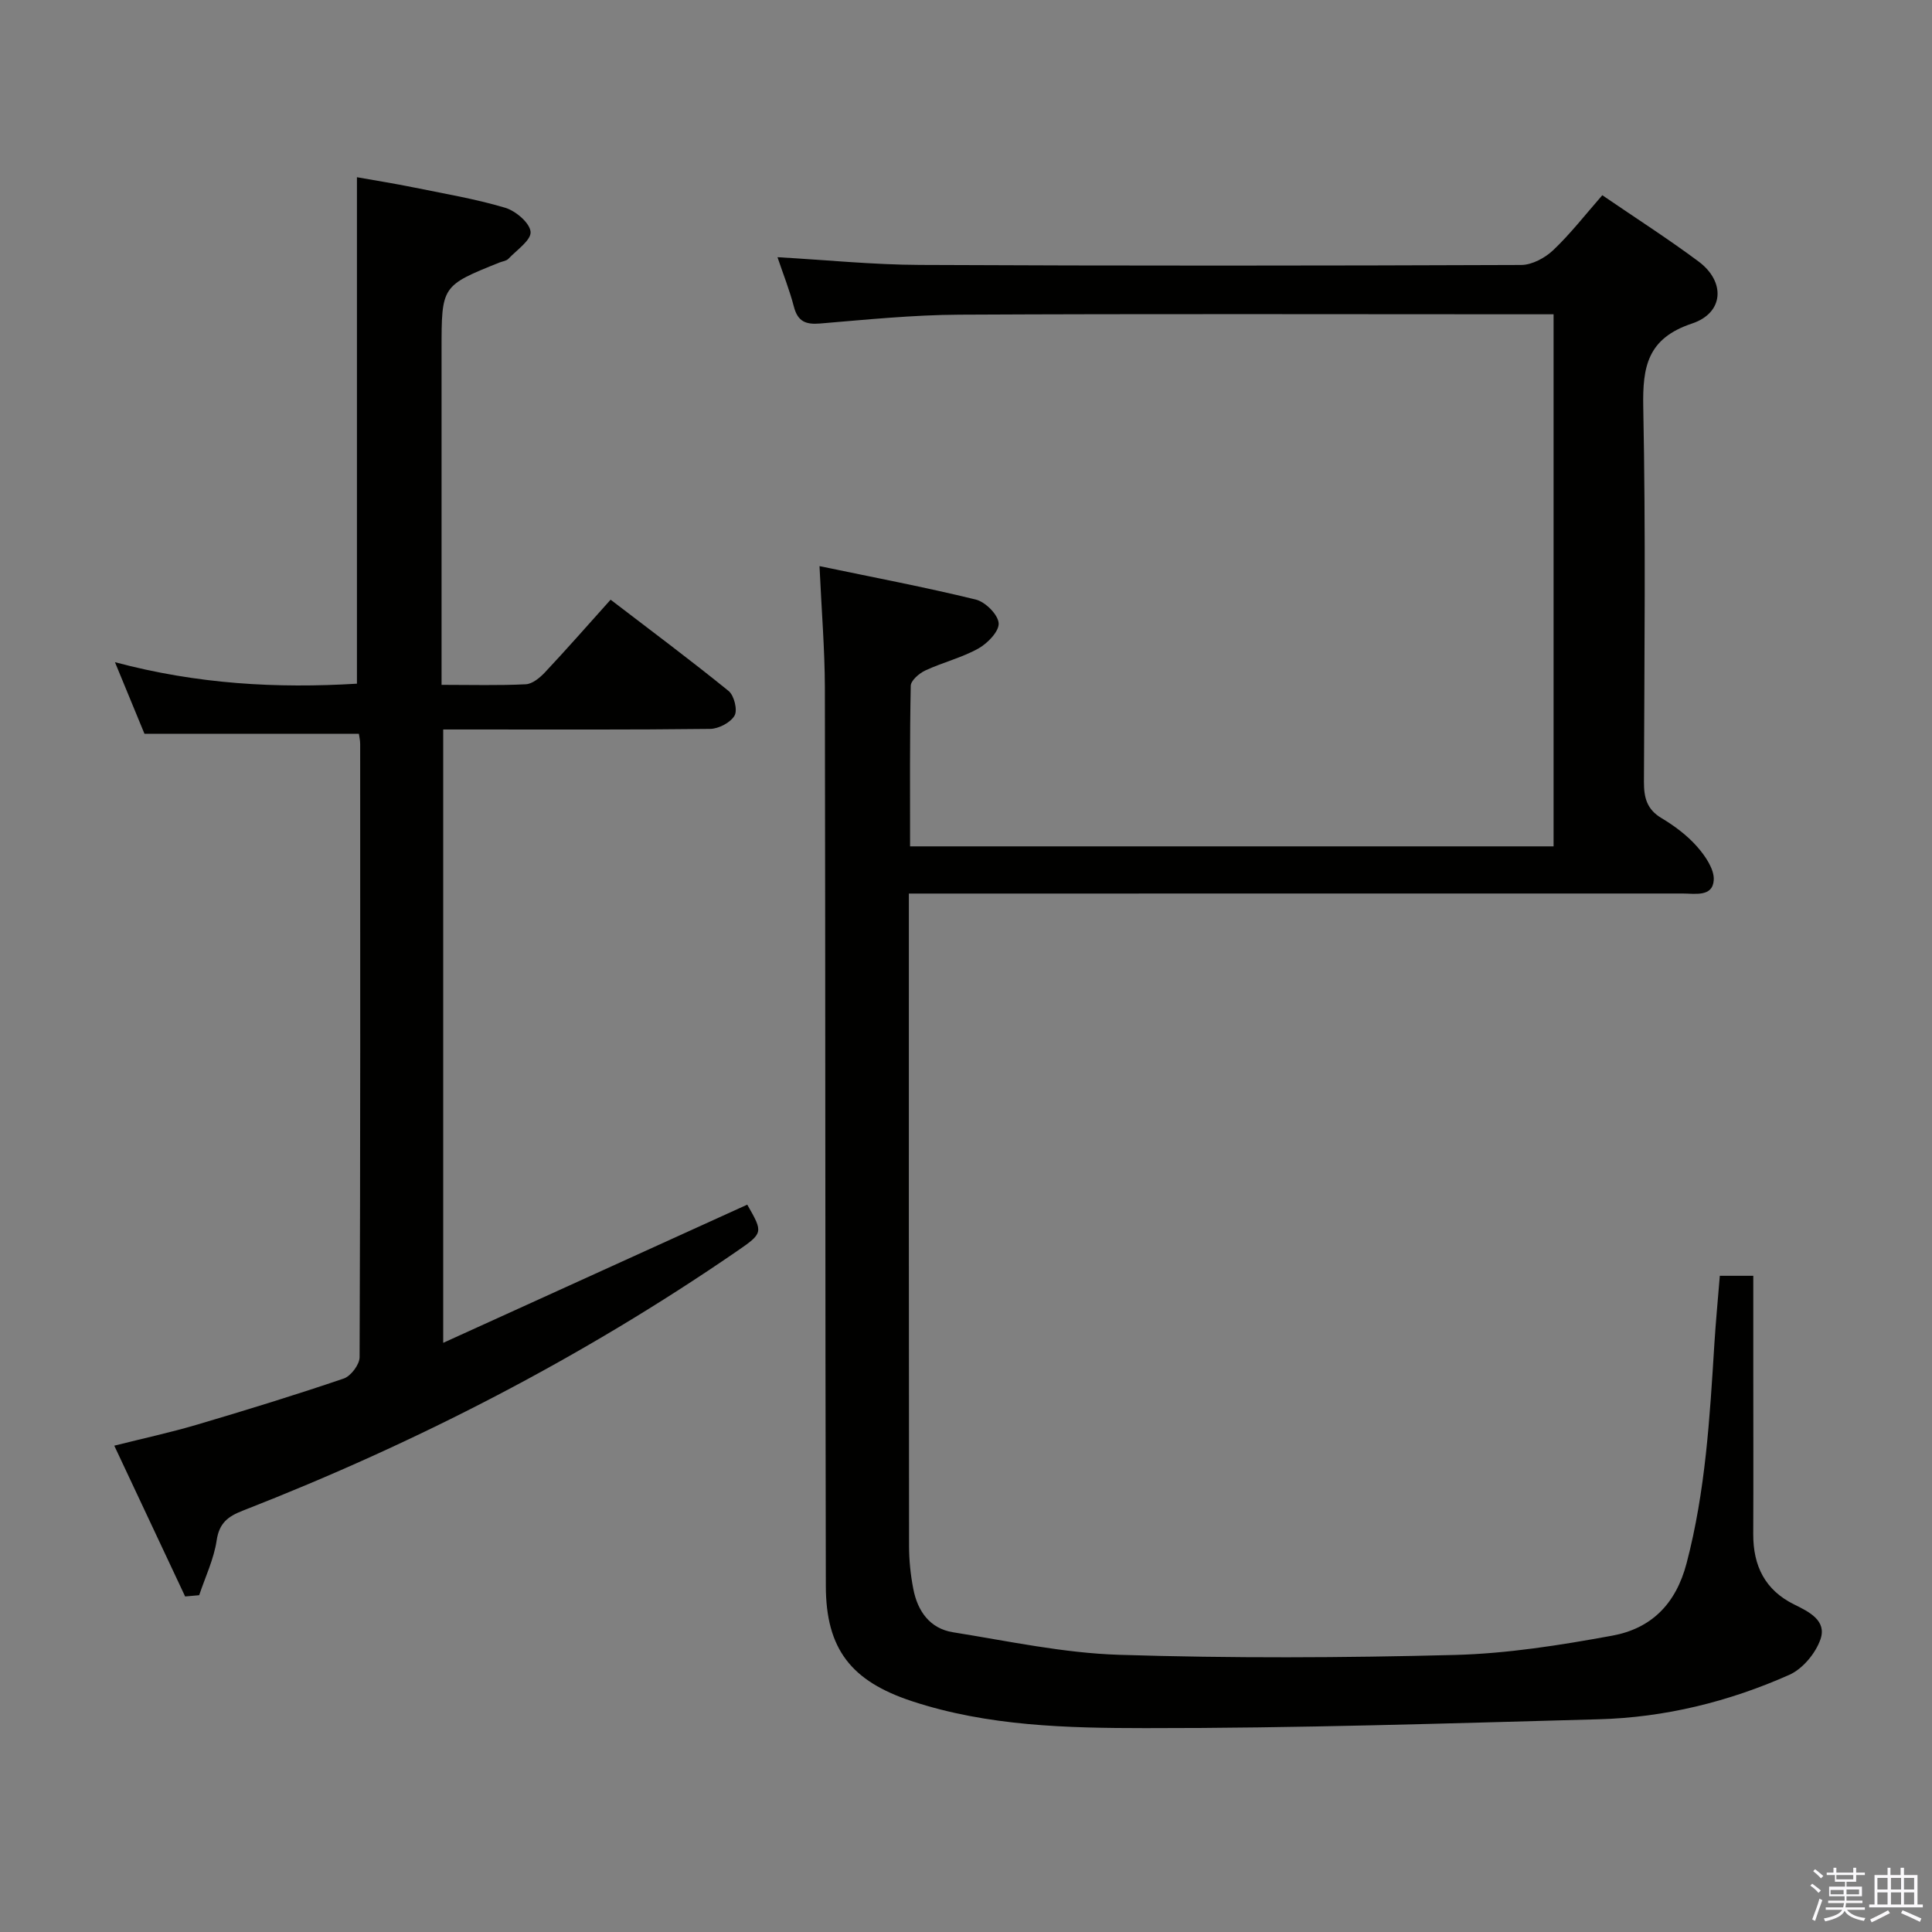 <svg enable-background="new 0 0 400 400" viewBox="0 0 400 400" xmlns="http://www.w3.org/2000/svg"><rect x="0" y="0" width="400" height="400" fill="#808080" stroke="none"/><path d="m374.8 390.4.4-.4c.7.5 1.3 1 1.8 1.4l-.5.5c-.5-.6-1.1-1.1-1.7-1.5zm1 7.3-.6-.3c.5-1.4 1.1-2.8 1.5-4.3.2.1.4.2.6.3-.5 1.3-1 2.8-1.5 4.3zm-.4-10.3.4-.4c.4.3 1 .8 1.7 1.4l-.5.5c-.4-.5-1-1-1.6-1.5zm2.5.3h1.7v-1h.6v1h3.5v-1h.6v1h1.8v.5h-1.8v1.4h-2v1h3.2v2h-3.2v.9h3.3v.5h-3.4c0 .3-.1.6-.1.9h4v.5h-3.7c.7.9 1.9 1.5 3.8 1.7-.1.2-.2.4-.3.6-2.1-.4-3.5-1.1-4-2.1-.4 1-1.8 1.7-4 2.2-.1-.2-.2-.4-.3-.6 2.1-.4 3.4-1 3.8-1.8h-3.4v-.5h3.6c.1-.3.1-.6.2-.9h-3.3v-.5h3.4c0-.3 0-.6 0-.9h-3.2v-2h3.3v-1h-2.1v-1.4h-1.7v-.5zm1.1 3.5v1h2.7c0-.3 0-.4 0-.4 0-.2 0-.2 0-.2 0-.1 0-.2 0-.3h-2.7zm1.2-3v.9h3.5v-.9zm4.7 3h-2.6v.6.4h2.6z" fill="#fbfafc"/><path d="m393.6 386.7h.6v1.5h2.8v6.1h1.1v.6h-11.1v-.6h1.1v-6.1h2.7v-1.5h.6v1.5h2.1v-1.5zm-2.7 8.8.4.6c-1.2.6-2.5 1.3-3.8 1.9-.1-.2-.2-.4-.3-.6 1.2-.6 2.5-1.2 3.7-1.9zm-2.2-6.7v2.4h2.1v-2.4zm0 3v2.5h2.1v-2.5zm2.8-3v2.4h2.1v-2.4zm0 3v2.5h2.1v-2.5zm6 6.1c-1.4-.7-2.7-1.3-3.9-1.8l.3-.6c1.5.6 2.7 1.2 3.9 1.7zm-1.2-9.1h-2.1v2.4h2.1zm-2.1 3v2.5h2.1v-2.5z" fill="#fbfafc"/><g fill="#010100"><path d="m169.67 117.21c11.37 2.37 21.93 4.37 32.35 6.92 1.97.48 4.59 3.08 4.74 4.88.14 1.67-2.29 4.19-4.19 5.25-3.44 1.92-7.41 2.88-11.01 4.56-1.26.59-2.98 2.07-3 3.17-.22 10.96-.14 21.92-.14 33.24h133.23c0-36.61 0-73.14 0-110.16-2.14 0-4.09 0-6.05 0-38.99 0-77.98-.12-116.97.08-9.62.05-19.25 1.03-28.85 1.83-2.99.25-4.62-.44-5.41-3.47-.91-3.49-2.26-6.87-3.4-10.26 10.03.57 19.77 1.56 29.51 1.6 41.49.2 82.98.17 124.47.01 2.24-.01 4.93-1.46 6.63-3.07 3.58-3.4 6.64-7.35 10.16-11.37 6.84 4.68 13.55 8.97 19.93 13.72 5.6 4.17 5.28 10.63-1.35 12.84-9.24 3.08-10.27 8.91-10.1 17.39.52 25.82.23 51.65.14 77.48-.01 3.26.58 5.7 3.62 7.52 2.69 1.61 5.32 3.57 7.38 5.91 1.69 1.92 3.61 4.7 3.45 6.96-.24 3.52-3.89 2.75-6.47 2.75-51.17.01-102.33.01-153.48.01-1.98 0-3.97 0-6.69 0v5.59c0 43.16-.02 86.31.04 129.47 0 2.97.31 5.99.88 8.91.88 4.58 3.41 8.2 8.21 8.97 11.44 1.83 22.9 4.31 34.41 4.67 23.14.73 46.33.63 69.47.03 10.9-.28 21.84-2.02 32.6-3.99 8.02-1.47 13.17-6.45 15.41-15 3.92-14.93 4.8-30.13 5.75-45.37.29-4.62.73-9.23 1.13-14.14h6.93v19.47c0 11.33.04 22.66-.01 33.99-.03 6.58 2.43 11.62 8.5 14.6 3.07 1.51 6.76 3.33 5.42 7.19-1 2.9-3.68 6.13-6.44 7.36-12.52 5.57-25.78 8.84-39.51 9.21-31.28.85-62.56 1.86-93.84 1.83-16.2-.01-32.61-.4-48.32-5.58-12.56-4.14-17.8-10.78-17.82-23.86-.14-61.98-.08-123.97-.2-185.96-.02-7.93-.68-15.88-1.11-25.18z"/><path d="m38.33 330.53c-4.82-10.27-9.65-20.53-14.67-31.22 6.02-1.51 11.64-2.73 17.13-4.35 10.18-3.01 20.33-6.13 30.38-9.55 1.47-.5 3.27-2.89 3.28-4.41.17-42.32.14-84.64.12-126.95 0-.8-.2-1.61-.27-2.13-14.65 0-29.04 0-44.39 0-1.6-3.88-3.64-8.83-6.11-14.82 17.11 4.57 33.56 5.45 50.1 4.45 0-34.85 0-69.42 0-104.86 3.55.63 7.68 1.29 11.77 2.12 6.33 1.28 12.73 2.37 18.91 4.2 2.18.65 5.1 3.12 5.27 4.98.16 1.72-2.87 3.77-4.59 5.59-.41.44-1.21.52-1.82.76-12.02 4.83-12.02 4.83-12.02 18.06v62.98 6.41c6.23 0 11.85.16 17.44-.12 1.38-.07 2.93-1.36 3.99-2.49 4.43-4.72 8.7-9.59 13.57-15.02 8.29 6.35 16.49 12.46 24.43 18.9 1.15.93 1.89 3.96 1.23 5.1-.84 1.45-3.29 2.73-5.06 2.75-16.49.2-32.99.12-49.48.12-1.81 0-3.62 0-5.78 0v126.99c21.39-9.72 42.15-19.16 62.95-28.61 3.33 5.82 3.35 5.86-2.26 9.72-31.93 21.93-66.12 39.56-102.17 53.63-3.03 1.18-4.88 2.52-5.42 6.14-.57 3.88-2.36 7.59-3.62 11.37-.97.1-1.94.18-2.91.26z"/></g></svg>